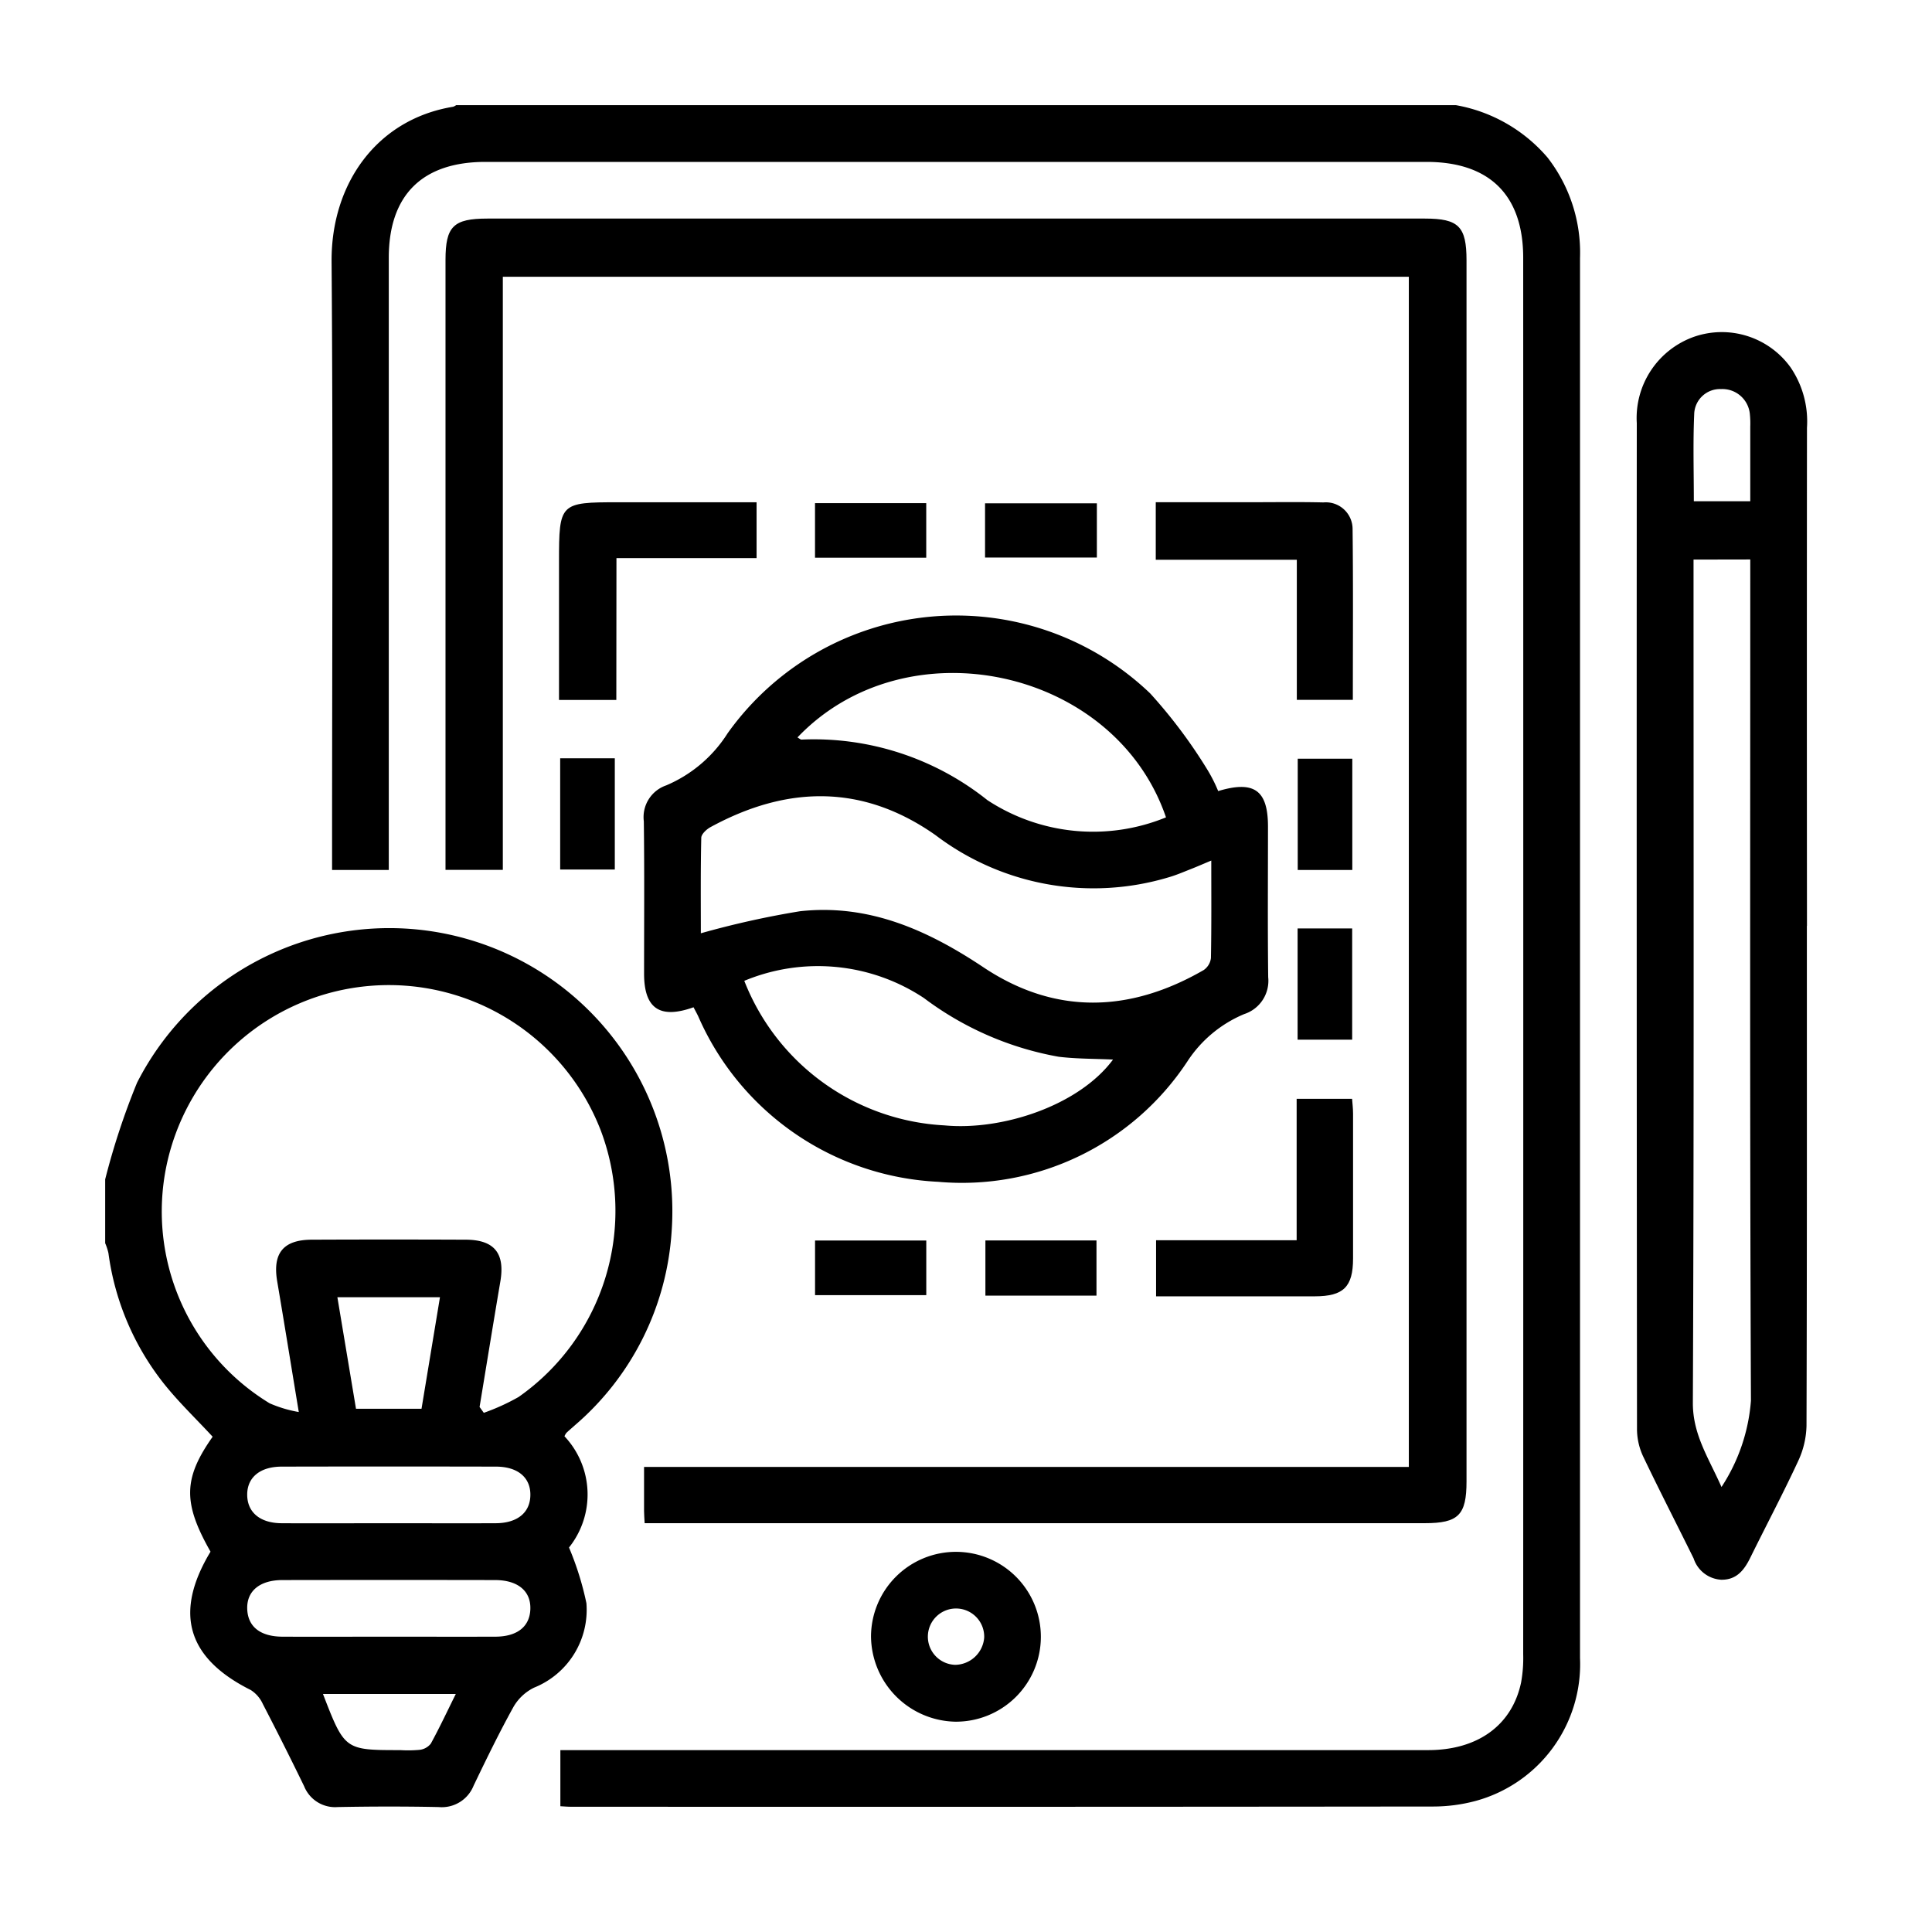 <svg xmlns="http://www.w3.org/2000/svg" xmlns:xlink="http://www.w3.org/1999/xlink" width="91" height="91" viewBox="0 0 91 91">
  <defs>
    <clipPath id="clip-path">
      <rect id="Rectángulo_52680" data-name="Rectángulo 52680" width="80.155" height="80.162" fill="none"/>
    </clipPath>
  </defs>
  <g id="Grupo_889554" data-name="Grupo 889554" transform="translate(6303 5658)">
    <g id="Grupo_889551" data-name="Grupo 889551" transform="translate(-6298.046 -5653.047)">
      <g id="Grupo_171311" data-name="Grupo 171311" clip-path="url(#clip-path)">
        <path id="Trazado_212439" data-name="Trazado 212439" d="M116.683,0A7.367,7.367,0,0,1,121,2.468,7.3,7.3,0,0,1,122.529,7.2q0,22.705,0,45.411,0,10.268,0,20.535a6.676,6.676,0,0,1-4.927,6.73,7.737,7.737,0,0,1-1.976.261q-20.326.022-40.653.01c-.137,0-.274-.013-.471-.023V77.48h.971q19.951,0,39.9,0c2.336,0,3.953-1.168,4.38-3.182a6.429,6.429,0,0,0,.1-1.327q.007-32.89,0-65.779c0-2.951-1.583-4.519-4.556-4.519q-22.163,0-44.326,0c-2.976,0-4.55,1.564-4.551,4.521q0,13.9,0,27.8v1.03H63.749v-.94c0-9.238.048-18.476-.023-27.714C63.7,3.692,65.864.664,69.447.076A.53.53,0,0,0,69.593,0Z" transform="translate(-53.062)"/>
        <path id="Trazado_212440" data-name="Trazado 212440" d="M0,243.369a34.081,34.081,0,0,1,1.5-4.549,13.333,13.333,0,0,1,25.181,7,13.127,13.127,0,0,1-4.52,9.1c-.145.13-.294.255-.435.388a.712.712,0,0,0-.093.162,4,4,0,0,1,.214,5.24,14.2,14.2,0,0,1,.82,2.623,3.948,3.948,0,0,1-2.467,3.978,2.282,2.282,0,0,0-.965.9c-.672,1.213-1.28,2.464-1.881,3.715a1.613,1.613,0,0,1-1.648,1.009c-1.585-.033-3.171-.03-4.756,0a1.571,1.571,0,0,1-1.58-.983Q8.421,270,7.425,268.08a1.521,1.521,0,0,0-.569-.658c-3-1.5-3.63-3.637-1.894-6.516-1.308-2.3-1.283-3.451.1-5.414-.792-.858-1.641-1.664-2.355-2.575a12.582,12.582,0,0,1-2.554-6.075A2.676,2.676,0,0,0,0,246.375v-3.006m17.634,10.72.2.277a10.15,10.15,0,0,0,1.637-.745,10.708,10.708,0,0,0,3.867-12.567,10.7,10.7,0,0,0-20.452,1.68,10.575,10.575,0,0,0,4.861,11.184,5.9,5.9,0,0,0,1.372.41c-.365-2.213-.683-4.186-1.017-6.157-.223-1.32.283-1.955,1.628-1.96q3.629-.015,7.258,0c1.343.006,1.85.642,1.626,1.963-.334,1.97-.654,3.943-.979,5.915m-4.323,5.477c1.7,0,3.393.007,5.089,0,1.04-.006,1.64-.524,1.626-1.373-.013-.8-.613-1.291-1.616-1.293q-5.048-.011-10.095,0c-1.006,0-1.609.493-1.626,1.283-.018.849.585,1.377,1.616,1.383,1.668.01,3.337,0,5.006,0m.048,5.344c1.669,0,3.337.005,5.006,0,1.061,0,1.652-.491,1.661-1.339.009-.825-.605-1.327-1.665-1.328q-5.006-.009-10.012,0c-1.058,0-1.675.509-1.66,1.332.015.85.6,1.331,1.664,1.335,1.668.007,3.337,0,5.006,0m-2.423-15.989.877,5.254H14.9l.869-5.254Zm-.679,18.687c1.023,2.645,1.023,2.645,3.646,2.645a5.768,5.768,0,0,0,.915-.014.786.786,0,0,0,.52-.293c.407-.744.768-1.514,1.176-2.338Z" transform="translate(0 -192.773)"/>
        <path id="Trazado_212441" data-name="Trazado 212441" d="M105.18,93.383c-.013-.25-.027-.411-.028-.572,0-.664,0-1.327,0-2.08h36.022V34.673H98.5V62.607H95.8v-.926q0-13.9,0-27.8c0-1.582.372-1.95,1.973-1.95h44.16c1.587,0,1.958.372,1.958,1.968q0,28.758,0,57.516c0,1.583-.383,1.965-1.967,1.965H105.18Z" transform="translate(-79.77 -26.589)"/>
        <path id="Trazado_212442" data-name="Trazado 212442" d="M153.959,162.117c-1.593.569-2.328.053-2.329-1.582,0-2.392.019-4.785-.012-7.177a1.58,1.58,0,0,1,1.056-1.693,6.357,6.357,0,0,0,2.889-2.451,13.218,13.218,0,0,1,19.905-1.881,23.873,23.873,0,0,1,2.687,3.582,7.116,7.116,0,0,1,.516,1.019c1.7-.512,2.345-.034,2.346,1.671,0,2.365-.019,4.729.01,7.094a1.648,1.648,0,0,1-1.131,1.739,5.908,5.908,0,0,0-2.669,2.219,12.713,12.713,0,0,1-11.756,5.68,13.006,13.006,0,0,1-11.293-7.8c-.06-.124-.127-.245-.22-.423m24.387-6.907c-.391.164-.689.295-.992.413-.335.132-.669.276-1.014.375a12.31,12.31,0,0,1-10.979-1.984c-3.426-2.412-6.988-2.346-10.591-.385-.19.1-.441.331-.445.506-.035,1.54-.02,3.08-.02,4.5a42.3,42.3,0,0,1,4.668-1.038c3.225-.356,5.995.874,8.642,2.64,3.376,2.252,6.894,2.14,10.373.131a.8.8,0,0,0,.343-.569c.028-1.494.016-2.99.016-4.59m-21.995,5.668a10.732,10.732,0,0,0,9.425,6.806c2.725.258,6.34-.935,7.942-3.1-.859-.041-1.718-.03-2.563-.133a14.886,14.886,0,0,1-6.341-2.763,9.034,9.034,0,0,0-8.463-.813m2.506-11.462c.1.058.15.106.192.1a13.092,13.092,0,0,1,8.752,2.852,9.069,9.069,0,0,0,8.412.811c-2.4-7.034-12.213-9.157-17.356-3.767" transform="translate(-126.247 -119.626)"/>
        <path id="Trazado_212443" data-name="Trazado 212443" d="M439.116,91.883c0,7.848.008,15.7-.017,23.543a4.123,4.123,0,0,1-.393,1.666c-.713,1.537-1.508,3.035-2.256,4.555-.288.585-.649,1.046-1.368,1.035a1.457,1.457,0,0,1-1.3-1.005c-.787-1.595-1.6-3.176-2.367-4.781a3.066,3.066,0,0,1-.3-1.272q-.022-23.71-.01-47.42a4.058,4.058,0,0,1,2.716-4.074,3.991,3.991,0,0,1,4.529,1.45,4.527,4.527,0,0,1,.771,2.843q-.01,11.73,0,23.459m-5.343-17.251v1.084c0,12.875.024,25.75-.032,38.624-.007,1.508.739,2.594,1.349,3.975a8.607,8.607,0,0,0,1.387-4.064c-.056-12.874-.032-25.749-.032-38.624v-1Zm.013-2.747h2.659c0-1.2,0-2.356,0-3.513a4.393,4.393,0,0,0-.018-.581,1.3,1.3,0,0,0-1.359-1.19,1.215,1.215,0,0,0-1.264,1.19c-.059,1.348-.017,2.7-.017,4.094" transform="translate(-358.964 -53.227)"/>
        <path id="Trazado_212444" data-name="Trazado 212444" d="M215.568,411.163a4,4,0,1,1,3.971,4.016,4.053,4.053,0,0,1-3.971-4.016m5.331.053a1.327,1.327,0,1,0-1.368,1.285,1.39,1.39,0,0,0,1.368-1.285" transform="translate(-179.496 -339.038)"/>
        <path id="Trazado_212445" data-name="Trazado 212445" d="M130.436,121.08h-2.7v-6.511c0-2.762.04-2.8,2.782-2.8h6.524V114.4h-6.6Z" transform="translate(-106.36 -93.065)"/>
        <path id="Trazado_212446" data-name="Trazado 212446" d="M305.007,121.051h-2.64v-6.6h-6.644v-2.71h4.563c1.111,0,2.223-.017,3.333.01a1.26,1.26,0,0,1,1.375,1.263c.031,2.66.012,5.321.012,8.036" transform="translate(-246.239 -93.039)"/>
        <path id="Trazado_212447" data-name="Trazado 212447" d="M302.408,286.355v-6.661h2.611c.015.213.046.45.046.686q.005,3.416,0,6.832c0,1.343-.45,1.784-1.8,1.786-2.47,0-4.941,0-7.478,0v-2.643Z" transform="translate(-246.288 -232.892)"/>
        <rect id="Rectángulo_52673" data-name="Rectángulo 52673" width="5.239" height="2.57" transform="translate(33.434 18.746)"/>
        <rect id="Rectángulo_52674" data-name="Rectángulo 52674" width="5.267" height="2.554" transform="translate(41.443 18.754)"/>
        <rect id="Rectángulo_52675" data-name="Rectángulo 52675" width="2.573" height="5.239" transform="translate(21.431 30.764)"/>
        <rect id="Rectángulo_52676" data-name="Rectángulo 52676" width="2.57" height="5.241" transform="translate(56.171 30.783)"/>
        <rect id="Rectángulo_52677" data-name="Rectángulo 52677" width="2.57" height="5.239" transform="translate(56.165 38.778)"/>
        <rect id="Rectángulo_52678" data-name="Rectángulo 52678" width="5.239" height="2.573" transform="translate(33.436 53.477)"/>
        <rect id="Rectángulo_52679" data-name="Rectángulo 52679" width="5.232" height="2.599" transform="translate(41.46 53.474)"/>
      </g>
    </g>
    <rect id="Rectángulo_300206" data-name="Rectángulo 300206" width="91" height="91" transform="translate(-6303 -5658)" fill="none"/>
  </g>
</svg>
